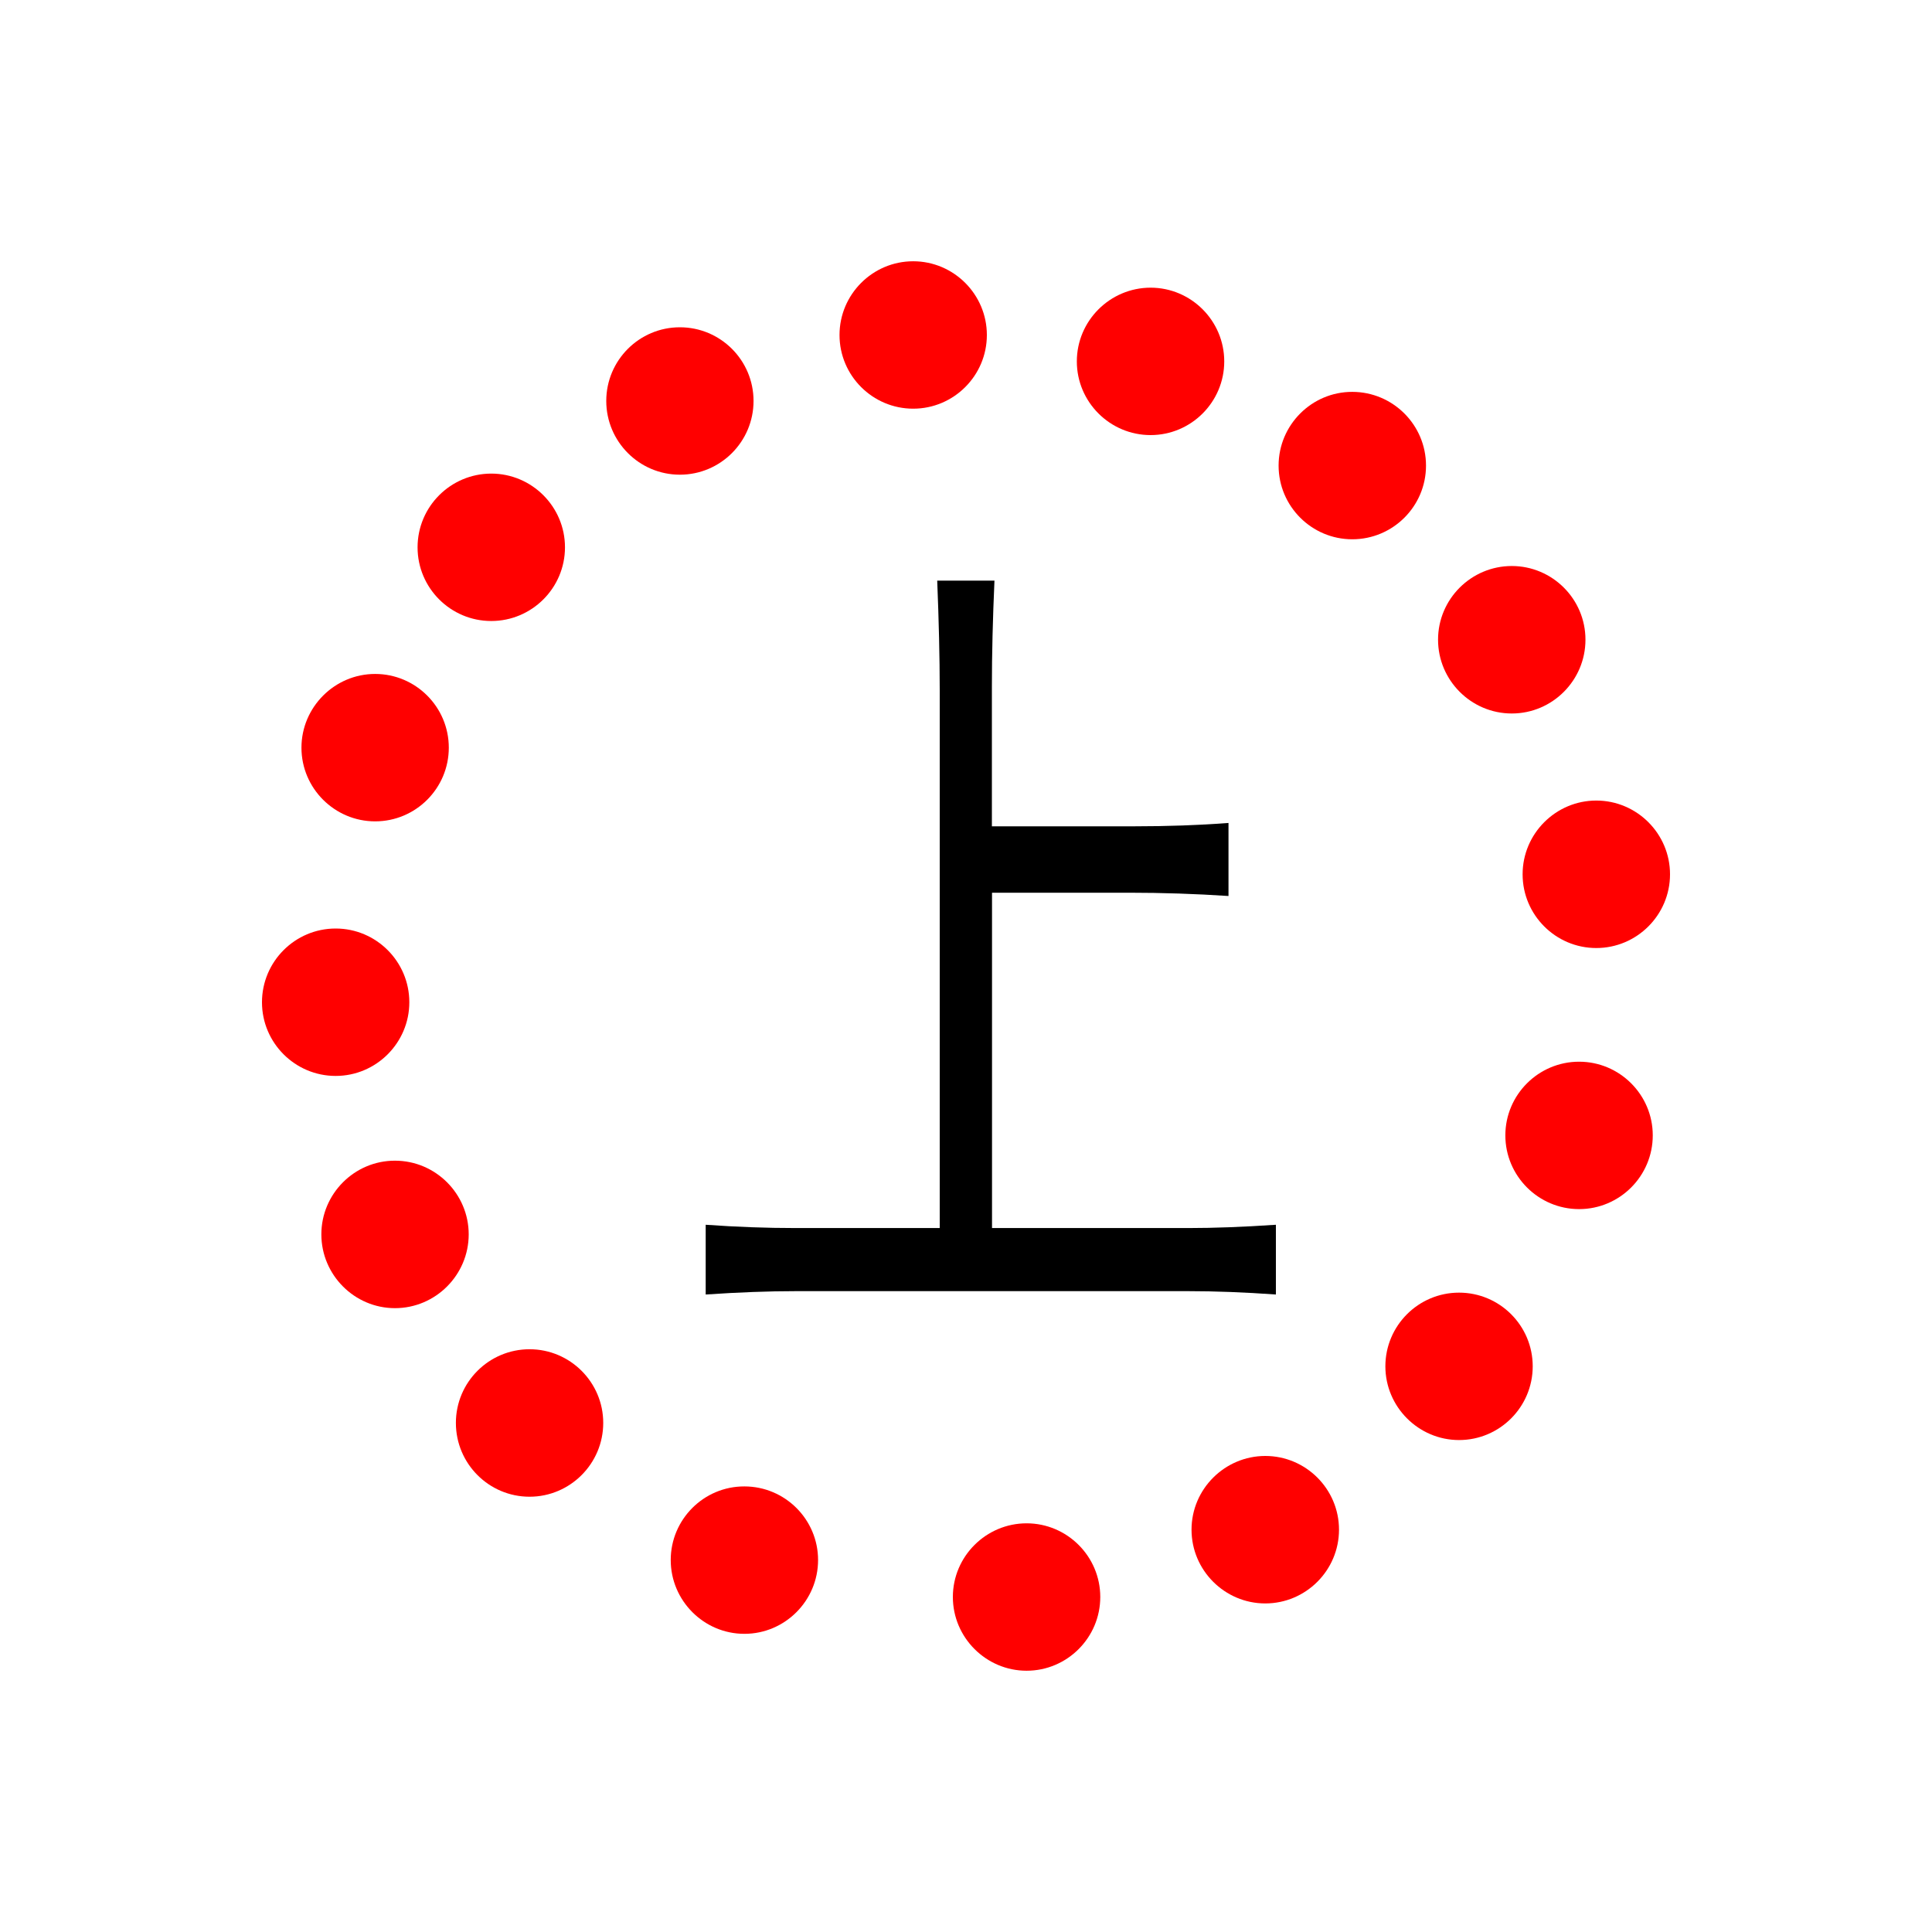 <?xml version="1.0" encoding="utf-8"?>
<!-- Generator: Adobe Illustrator 17.0.0, SVG Export Plug-In . SVG Version: 6.00 Build 0)  -->
<!DOCTYPE svg PUBLIC "-//W3C//DTD SVG 1.1//EN" "http://www.w3.org/Graphics/SVG/1.1/DTD/svg11.dtd">
<svg version="1.1"
	 id="svg2203" xmlns:inkscape="http://www.inkscape.org/namespaces/inkscape" xmlns:cc="http://web.resource.org/cc/" xmlns:dc="http://purl.org/dc/elements/1.1/" xmlns:sodipodi="http://sodipodi.sourceforge.net/DTD/sodipodi-0.dtd" xmlns:rdf="http://www.w3.org/1999/02/22-rdf-syntax-ns#" xmlns:svg="http://www.w3.org/2000/svg" sodipodi:docname="闂傚倸鍊搁崐鎼佸磹瀹勬噴褰掑炊閺冨牊鍋愰柛娆忛崰鎰磽娴ｆ垝鍚柛瀣仧閹广垹鈹戠€ｏ紲濠电姴锕ら幊鎰版晬濠婂啠鏀介柍鈺佸暢绾偓缂傚倷鑳舵慨闈涚暆缁嬪灝煤缁犲綊鏌ｉ幇绲诲┑娲栭埞鎴︽晬閸曞摋濠碘€抽柟鍋撻幖杈剧悼閻撴捇鏌ｉ悩鍙夊窛闁稿鎸歌灋闁告劖妲梺閫炲嫮鍘甸梺鑹板吹濡" inkscape:version="0.45.1" sodipodi:version="0.32" sodipodi:docbase="D:\SVG\闂傚倸鍊搁崐鎼佸磹閹间礁纾瑰瀣捣閻棗銆掑锝呬壕濡ょ姷鍋為悧鐘茬拠娴嬫婵炲棙鍔曢崝鍛存⒑闂堟稓绠冲┑鏀辩粋鎺楁嚃閳哄啰锛濇繛杈剧导缁瑩宕ú鐓欓柛娑橈攻閸婃劙鏌" inkscape:output_extension="org.inkscape.output.svg.inkscape"
	 xmlns="http://www.w3.org/2000/svg" xmlns:xlink="http://www.w3.org/1999/xlink" x="0px" y="0px" width="30px" height="30px"
	 viewBox="0 0 30 30" enable-background="new 0 0 30 30" xml:space="preserve">
<sodipodi:namedview  inkscape:zoom="0.74999999" objecttolerance="10" showguides="true" inkscape:cy="646.08493" gridtolerance="10000" inkscape:cx="126.79097" pagecolor="#ffffff" borderopacity="1.0" id="base" bordercolor="#666666" guidetolerance="10" inkscape:window-y="-4" inkscape:window-height="968" inkscape:pageshadow="2" inkscape:pageopacity="0.0" inkscape:guide-bbox="true" inkscape:window-width="1280" inkscape:current-layer="layer1" inkscape:window-x="-4" inkscape:document-units="px">
	<sodipodi:guide  orientation="vertical" position="1116" id="guide22942"></sodipodi:guide>
	<sodipodi:guide  orientation="vertical" position="1147" id="guide22944"></sodipodi:guide>
</sodipodi:namedview>
<g>
	<g>
		<path id="path14_19_" fill="#FF0000" d="M4.068,15.563c0,0.631,0.514,1.144,1.144,1.144c0.631,0,1.144-0.515,1.144-1.144
			c0-0.632-0.514-1.145-1.144-1.145C4.581,14.418,4.068,14.932,4.068,15.563z"/>
		<path id="path14_20_" fill="#FF0000" d="M4.99,19.167c0,0.63,0.514,1.146,1.143,1.146c0.632,0,1.145-0.517,1.145-1.146
			c0-0.629-0.514-1.144-1.145-1.144C5.504,18.022,4.99,18.537,4.99,19.167z"/>
		<path id="path14_21_" fill="#FF0000" d="M7.079,22.095c0,0.632,0.512,1.146,1.144,1.146c0.63,0,1.144-0.514,1.144-1.146
			c0-0.631-0.514-1.144-1.144-1.144C7.591,20.951,7.079,21.464,7.079,22.095z"/>
		<path id="path14_22_" fill="#FF0000" d="M10.415,24.224c0,0.63,0.514,1.146,1.144,1.146c0.631,0,1.144-0.516,1.144-1.146
			c0-0.631-0.514-1.143-1.144-1.143C10.929,23.079,10.415,23.593,10.415,24.224z"/>
		<path id="path14_23_" fill="#FF0000" d="M18.502,23.753c0,0.631,0.516,1.145,1.145,1.145c0.631,0,1.145-0.515,1.145-1.145
			c0-0.632-0.515-1.145-1.145-1.145C19.018,22.609,18.502,23.122,18.502,23.753z"/>
		<path id="path14_24_" fill="#FF0000" d="M21.512,21.216c0,0.63,0.515,1.145,1.144,1.145c0.632,0,1.144-0.515,1.144-1.145
			c0-0.631-0.512-1.144-1.144-1.144C22.025,20.072,21.512,20.585,21.512,21.216z"/>
		<path id="path14_25_" fill="#FF0000" d="M23.375,17.63c0,0.631,0.515,1.145,1.145,1.145c0.631,0,1.144-0.514,1.144-1.145
			s-0.514-1.144-1.144-1.144S23.375,16.999,23.375,17.63z"/>
		<path id="path14_26_" fill="#FF0000" d="M22.33,9.933c0,0.631,0.514,1.146,1.145,1.146s1.144-0.515,1.144-1.146
			s-0.514-1.144-1.144-1.144S22.33,9.302,22.33,9.933z"/>
		<path id="path14_27_" fill="#FF0000" d="M19.854,7.23c0,0.631,0.514,1.144,1.144,1.144c0.632,0,1.145-0.513,1.145-1.144
			c0-0.632-0.514-1.145-1.145-1.145C20.368,6.084,19.854,6.599,19.854,7.23z"/>
		<path id="path14_28_" fill="#FF0000" d="M16.721,5.612c0,0.631,0.515,1.144,1.145,1.144c0.631,0,1.144-0.514,1.144-1.144
			c0-0.631-0.514-1.145-1.144-1.145C17.236,4.468,16.721,4.981,16.721,5.612z"/>
		<path id="path14_29_" fill="#FF0000" d="M13.036,5.202c0,0.631,0.514,1.144,1.144,1.144c0.631,0,1.144-0.514,1.144-1.144
			c0-0.631-0.514-1.145-1.144-1.145S13.036,4.571,13.036,5.202z"/>
		<path id="path14_30_" fill="#FF0000" d="M9.414,6.226c0,0.631,0.513,1.145,1.143,1.145c0.632,0,1.144-0.514,1.144-1.145
			s-0.512-1.144-1.144-1.144C9.926,5.082,9.414,5.595,9.414,6.226z"/>
		<path id="path14_31_" fill="#FF0000" d="M14.796,24.798c0,0.63,0.516,1.145,1.145,1.145c0.631,0,1.144-0.515,1.144-1.145
			c0-0.631-0.515-1.144-1.144-1.144C15.312,23.654,14.796,24.167,14.796,24.798z"/>
		<path id="path14_32_" fill="#FF0000" d="M23.643,13.576c0,0.632,0.514,1.145,1.144,1.145c0.631,0,1.145-0.514,1.145-1.145
			s-0.515-1.145-1.145-1.145S23.643,12.946,23.643,13.576z"/>
		<path id="path14_33_" fill="#FF0000" d="M6.484,8.499c0,0.632,0.514,1.144,1.144,1.144c0.632,0,1.145-0.514,1.145-1.144
			c0-0.632-0.515-1.145-1.145-1.145C6.997,7.355,6.484,7.867,6.484,8.499z"/>
		<path id="path14_34_" fill="#FF0000" d="M4.681,11.61c0,0.631,0.515,1.144,1.144,1.144c0.632,0,1.144-0.514,1.144-1.144
			c0-0.633-0.515-1.145-1.144-1.145S4.681,10.981,4.681,11.61z"/>
	</g>
	<path d="M15.402,10.666v2.165h2.205c0.516,0,1.005-0.017,1.469-0.052v1.134c-0.516-0.034-1.03-0.051-1.546-0.051h-2.126v5.207
		h3.055c0.386,0,0.837-0.016,1.353-0.051v1.083c-0.49-0.035-0.942-0.052-1.353-0.052h-6.11c-0.413,0-0.876,0.017-1.391,0.052v-1.083
		c0.489,0.035,0.952,0.051,1.391,0.051h2.243v-8.352c0-0.516-0.014-1.083-0.039-1.701h0.889
		C15.416,9.601,15.402,10.15,15.402,10.666z"/>
</g>
</svg>
